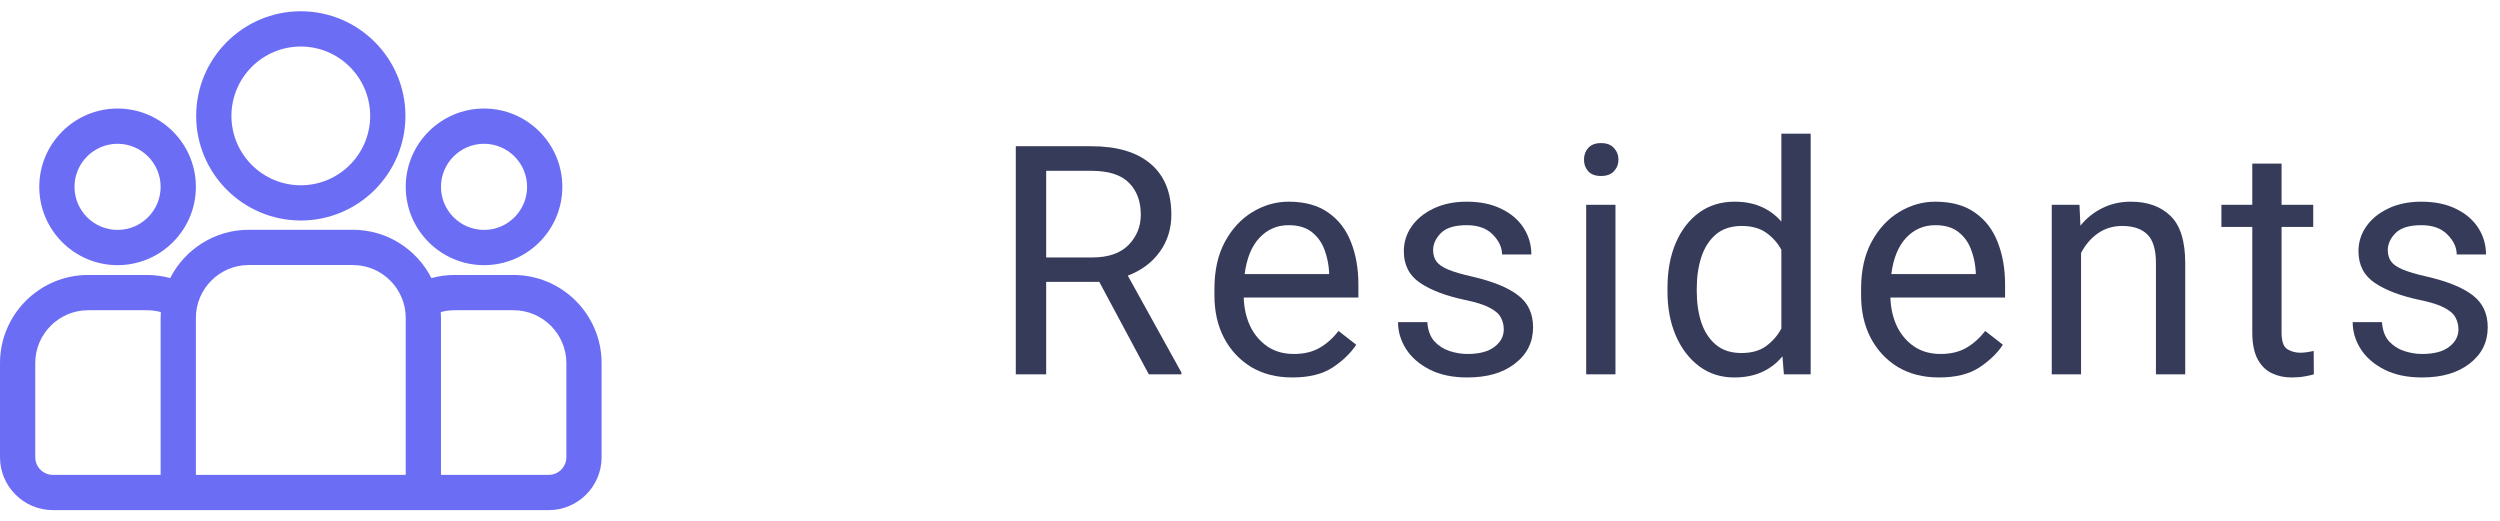 <svg width="187" height="39" viewBox="0 0 187 39" fill="none" xmlns="http://www.w3.org/2000/svg">
<path d="M38.408 20.568H34.003C33.404 20.568 32.823 20.65 32.271 20.801C31.181 18.659 28.957 17.187 26.393 17.187H18.607C16.043 17.187 13.819 18.659 12.729 20.801C12.177 20.65 11.596 20.568 10.997 20.568H6.592C2.957 20.568 0 23.525 0 27.16V34.202C0 36.382 1.774 38.157 3.955 38.157H41.045C43.226 38.157 45 36.382 45 34.202V27.16C45 23.525 42.043 20.568 38.408 20.568ZM12.015 23.779V35.52H3.955C3.228 35.52 2.637 34.928 2.637 34.202V27.16C2.637 24.979 4.411 23.205 6.592 23.205H10.997C11.355 23.205 11.701 23.253 12.031 23.343C12.022 23.487 12.015 23.632 12.015 23.779ZM30.348 35.52H14.652V23.779C14.652 21.598 16.426 19.824 18.607 19.824H26.393C28.574 19.824 30.348 21.598 30.348 23.779V35.52ZM42.363 34.202C42.363 34.928 41.772 35.52 41.045 35.52H32.985V23.779C32.985 23.632 32.978 23.487 32.969 23.343C33.299 23.253 33.645 23.205 34.003 23.205H38.408C40.589 23.205 42.363 24.979 42.363 27.16V34.202Z" fill="#6C6DF5"/>
<path d="M8.794 8.118C5.564 8.118 2.937 10.746 2.937 13.976C2.937 17.206 5.564 19.834 8.794 19.834C12.024 19.834 14.652 17.206 14.652 13.976C14.652 10.746 12.024 8.118 8.794 8.118ZM8.794 17.197C7.018 17.197 5.573 15.752 5.573 13.976C5.573 12.2 7.018 10.755 8.794 10.755C10.57 10.755 12.015 12.2 12.015 13.976C12.015 15.752 10.57 17.197 8.794 17.197Z" fill="#6C6DF5"/>
<path d="M22.5 0.843C18.185 0.843 14.674 4.354 14.674 8.669C14.674 12.984 18.185 16.494 22.5 16.494C26.815 16.494 30.326 12.984 30.326 8.669C30.326 4.354 26.815 0.843 22.5 0.843ZM22.5 13.858C19.639 13.858 17.311 11.53 17.311 8.669C17.311 5.808 19.639 3.48 22.5 3.48C25.361 3.48 27.689 5.808 27.689 8.669C27.689 11.53 25.361 13.858 22.5 13.858Z" fill="#6C6DF5"/>
<path d="M36.206 8.118C32.976 8.118 30.348 10.746 30.348 13.976C30.348 17.206 32.976 19.834 36.206 19.834C39.436 19.834 42.063 17.206 42.063 13.976C42.063 10.746 39.436 8.118 36.206 8.118ZM36.206 17.197C34.43 17.197 32.985 15.752 32.985 13.976C32.985 12.2 34.43 10.755 36.206 10.755C37.982 10.755 39.426 12.2 39.426 13.976C39.426 15.752 37.982 17.197 36.206 17.197Z" fill="#6C6DF5"/>
<path d="M81.629 10.938C83.551 10.938 85.027 11.375 86.059 12.25C87.098 13.125 87.617 14.395 87.617 16.059C87.617 17.113 87.328 18.039 86.75 18.836C86.18 19.633 85.383 20.227 84.359 20.617L88.367 27.859V28H85.93L82.227 21.086H78.254V28H75.981V10.938H81.629ZM81.629 12.777H78.254V19.258H81.688C82.898 19.258 83.809 18.945 84.418 18.32C85.027 17.695 85.332 16.941 85.332 16.059C85.332 15.066 85.039 14.273 84.453 13.68C83.867 13.078 82.926 12.777 81.629 12.777Z" fill="#373B5A"/>
<path d="M96.663 28.234C95.483 28.234 94.456 27.973 93.581 27.449C92.714 26.918 92.038 26.191 91.554 25.27C91.077 24.348 90.839 23.293 90.839 22.105V21.602C90.839 20.227 91.101 19.055 91.624 18.086C92.155 17.109 92.843 16.367 93.687 15.859C94.538 15.344 95.437 15.086 96.382 15.086C97.601 15.086 98.593 15.359 99.358 15.906C100.132 16.445 100.698 17.184 101.058 18.121C101.425 19.051 101.608 20.105 101.608 21.285V22.258H93.03C93.054 23.039 93.214 23.75 93.511 24.391C93.816 25.023 94.245 25.531 94.8 25.914C95.355 26.289 96.015 26.477 96.78 26.477C97.546 26.477 98.194 26.32 98.726 26.008C99.257 25.695 99.722 25.277 100.12 24.754L101.444 25.785C101.038 26.41 100.452 26.977 99.687 27.484C98.929 27.984 97.921 28.234 96.663 28.234ZM96.382 16.844C95.522 16.844 94.796 17.16 94.202 17.793C93.616 18.426 93.249 19.328 93.101 20.5H99.417V20.336C99.386 19.773 99.272 19.227 99.077 18.695C98.882 18.156 98.569 17.715 98.14 17.371C97.71 17.02 97.124 16.844 96.382 16.844Z" fill="#373B5A"/>
<path d="M112.482 24.637C112.482 24.324 112.412 24.035 112.272 23.77C112.139 23.496 111.865 23.25 111.451 23.031C111.037 22.805 110.412 22.605 109.576 22.434C108.17 22.137 107.057 21.715 106.236 21.168C105.416 20.621 105.006 19.828 105.006 18.789C105.006 18.117 105.197 17.504 105.58 16.949C105.971 16.387 106.518 15.938 107.221 15.602C107.932 15.258 108.76 15.086 109.705 15.086C110.721 15.086 111.588 15.266 112.307 15.625C113.033 15.977 113.588 16.453 113.971 17.055C114.354 17.648 114.545 18.309 114.545 19.035H112.354C112.354 18.512 112.123 18.016 111.662 17.547C111.209 17.078 110.557 16.844 109.705 16.844C108.807 16.844 108.162 17.043 107.772 17.441C107.389 17.832 107.197 18.258 107.197 18.719C107.197 19.031 107.275 19.305 107.432 19.539C107.588 19.766 107.873 19.969 108.287 20.148C108.709 20.328 109.318 20.508 110.115 20.688C111.67 21.047 112.818 21.516 113.561 22.094C114.303 22.664 114.674 23.461 114.674 24.484C114.674 25.594 114.225 26.496 113.326 27.191C112.436 27.887 111.248 28.234 109.764 28.234C108.647 28.234 107.701 28.035 106.928 27.637C106.154 27.238 105.568 26.727 105.17 26.102C104.772 25.469 104.572 24.801 104.572 24.098H106.764C106.803 24.691 106.975 25.164 107.279 25.516C107.592 25.859 107.971 26.105 108.416 26.254C108.869 26.402 109.318 26.477 109.764 26.477C110.647 26.477 111.318 26.301 111.779 25.949C112.248 25.598 112.482 25.16 112.482 24.637Z" fill="#373B5A"/>
<path d="M118.482 11.945C118.482 11.602 118.587 11.309 118.798 11.066C119.017 10.824 119.337 10.703 119.759 10.703C120.181 10.703 120.501 10.824 120.72 11.066C120.946 11.309 121.06 11.602 121.06 11.945C121.06 12.281 120.946 12.57 120.72 12.812C120.501 13.047 120.181 13.164 119.759 13.164C119.337 13.164 119.017 13.047 118.798 12.812C118.587 12.57 118.482 12.281 118.482 11.945ZM120.837 28H118.646V15.32H120.837V28Z" fill="#373B5A"/>
<path d="M124.727 21.555C124.727 20.266 124.934 19.137 125.348 18.168C125.77 17.191 126.356 16.434 127.106 15.895C127.856 15.355 128.735 15.086 129.742 15.086C130.508 15.086 131.18 15.215 131.758 15.473C132.336 15.73 132.832 16.098 133.246 16.574V10H135.438V28H133.434L133.328 26.652C132.914 27.16 132.406 27.551 131.805 27.824C131.211 28.098 130.516 28.234 129.719 28.234C128.727 28.234 127.856 27.957 127.106 27.402C126.356 26.84 125.77 26.074 125.348 25.105C124.934 24.137 124.727 23.035 124.727 21.801V21.555ZM126.918 21.801C126.918 22.645 127.031 23.418 127.258 24.121C127.492 24.816 127.856 25.371 128.348 25.785C128.84 26.199 129.477 26.406 130.258 26.406C131.016 26.406 131.629 26.234 132.098 25.891C132.574 25.547 132.957 25.109 133.246 24.578V18.684C132.965 18.168 132.586 17.742 132.11 17.406C131.633 17.07 131.024 16.902 130.281 16.902C129.492 16.902 128.848 17.113 128.348 17.535C127.856 17.957 127.492 18.523 127.258 19.234C127.031 19.938 126.918 20.711 126.918 21.555V21.801Z" fill="#373B5A"/>
<path d="M145.034 28.234C143.855 28.234 142.827 27.973 141.952 27.449C141.085 26.918 140.409 26.191 139.925 25.27C139.448 24.348 139.21 23.293 139.21 22.105V21.602C139.21 20.227 139.472 19.055 139.995 18.086C140.527 17.109 141.214 16.367 142.058 15.859C142.909 15.344 143.808 15.086 144.753 15.086C145.972 15.086 146.964 15.359 147.73 15.906C148.503 16.445 149.07 17.184 149.429 18.121C149.796 19.051 149.98 20.105 149.98 21.285V22.258H141.402C141.425 23.039 141.585 23.75 141.882 24.391C142.187 25.023 142.616 25.531 143.171 25.914C143.726 26.289 144.386 26.477 145.152 26.477C145.917 26.477 146.566 26.32 147.097 26.008C147.628 25.695 148.093 25.277 148.491 24.754L149.816 25.785C149.409 26.41 148.823 26.977 148.058 27.484C147.3 27.984 146.292 28.234 145.034 28.234ZM144.753 16.844C143.894 16.844 143.167 17.16 142.573 17.793C141.988 18.426 141.62 19.328 141.472 20.5H147.788V20.336C147.757 19.773 147.644 19.227 147.448 18.695C147.253 18.156 146.941 17.715 146.511 17.371C146.081 17.02 145.495 16.844 144.753 16.844Z" fill="#373B5A"/>
<path d="M155.662 28H153.471V15.32H155.545L155.615 16.879C156.069 16.316 156.615 15.879 157.256 15.566C157.897 15.246 158.608 15.086 159.389 15.086C160.639 15.086 161.627 15.441 162.354 16.152C163.088 16.855 163.455 18.035 163.455 19.691V28H161.264V19.668C161.264 18.668 161.049 17.957 160.619 17.535C160.19 17.113 159.565 16.902 158.744 16.902C158.049 16.902 157.436 17.09 156.905 17.465C156.381 17.84 155.967 18.328 155.662 18.93V28Z" fill="#373B5A"/>
<path d="M173.029 16.973H170.661V24.859C170.661 25.516 170.802 25.934 171.083 26.113C171.372 26.293 171.697 26.383 172.056 26.383C172.236 26.383 172.423 26.367 172.618 26.336C172.822 26.305 172.97 26.277 173.064 26.254L173.075 28C172.904 28.055 172.677 28.105 172.396 28.152C172.122 28.207 171.79 28.234 171.4 28.234C170.868 28.234 170.38 28.129 169.935 27.918C169.49 27.707 169.134 27.355 168.868 26.863C168.603 26.363 168.47 25.691 168.47 24.848V16.973H166.161V15.32H168.47V12.238H170.661V15.32H173.029V16.973Z" fill="#373B5A"/>
<path d="M183.891 24.637C183.891 24.324 183.821 24.035 183.68 23.77C183.547 23.496 183.274 23.25 182.86 23.031C182.446 22.805 181.821 22.605 180.985 22.434C179.578 22.137 178.465 21.715 177.645 21.168C176.825 20.621 176.414 19.828 176.414 18.789C176.414 18.117 176.606 17.504 176.989 16.949C177.379 16.387 177.926 15.938 178.629 15.602C179.34 15.258 180.168 15.086 181.114 15.086C182.129 15.086 182.996 15.266 183.715 15.625C184.442 15.977 184.996 16.453 185.379 17.055C185.762 17.648 185.953 18.309 185.953 19.035H183.762C183.762 18.512 183.532 18.016 183.071 17.547C182.618 17.078 181.965 16.844 181.114 16.844C180.215 16.844 179.571 17.043 179.18 17.441C178.797 17.832 178.606 18.258 178.606 18.719C178.606 19.031 178.684 19.305 178.84 19.539C178.996 19.766 179.282 19.969 179.696 20.148C180.118 20.328 180.727 20.508 181.524 20.688C183.078 21.047 184.227 21.516 184.969 22.094C185.711 22.664 186.082 23.461 186.082 24.484C186.082 25.594 185.633 26.496 184.735 27.191C183.844 27.887 182.657 28.234 181.172 28.234C180.055 28.234 179.11 28.035 178.336 27.637C177.563 27.238 176.977 26.727 176.578 26.102C176.18 25.469 175.981 24.801 175.981 24.098H178.172C178.211 24.691 178.383 25.164 178.688 25.516C179 25.859 179.379 26.105 179.825 26.254C180.278 26.402 180.727 26.477 181.172 26.477C182.055 26.477 182.727 26.301 183.188 25.949C183.657 25.598 183.891 25.16 183.891 24.637Z" fill="#373B5A"/>
</svg>

